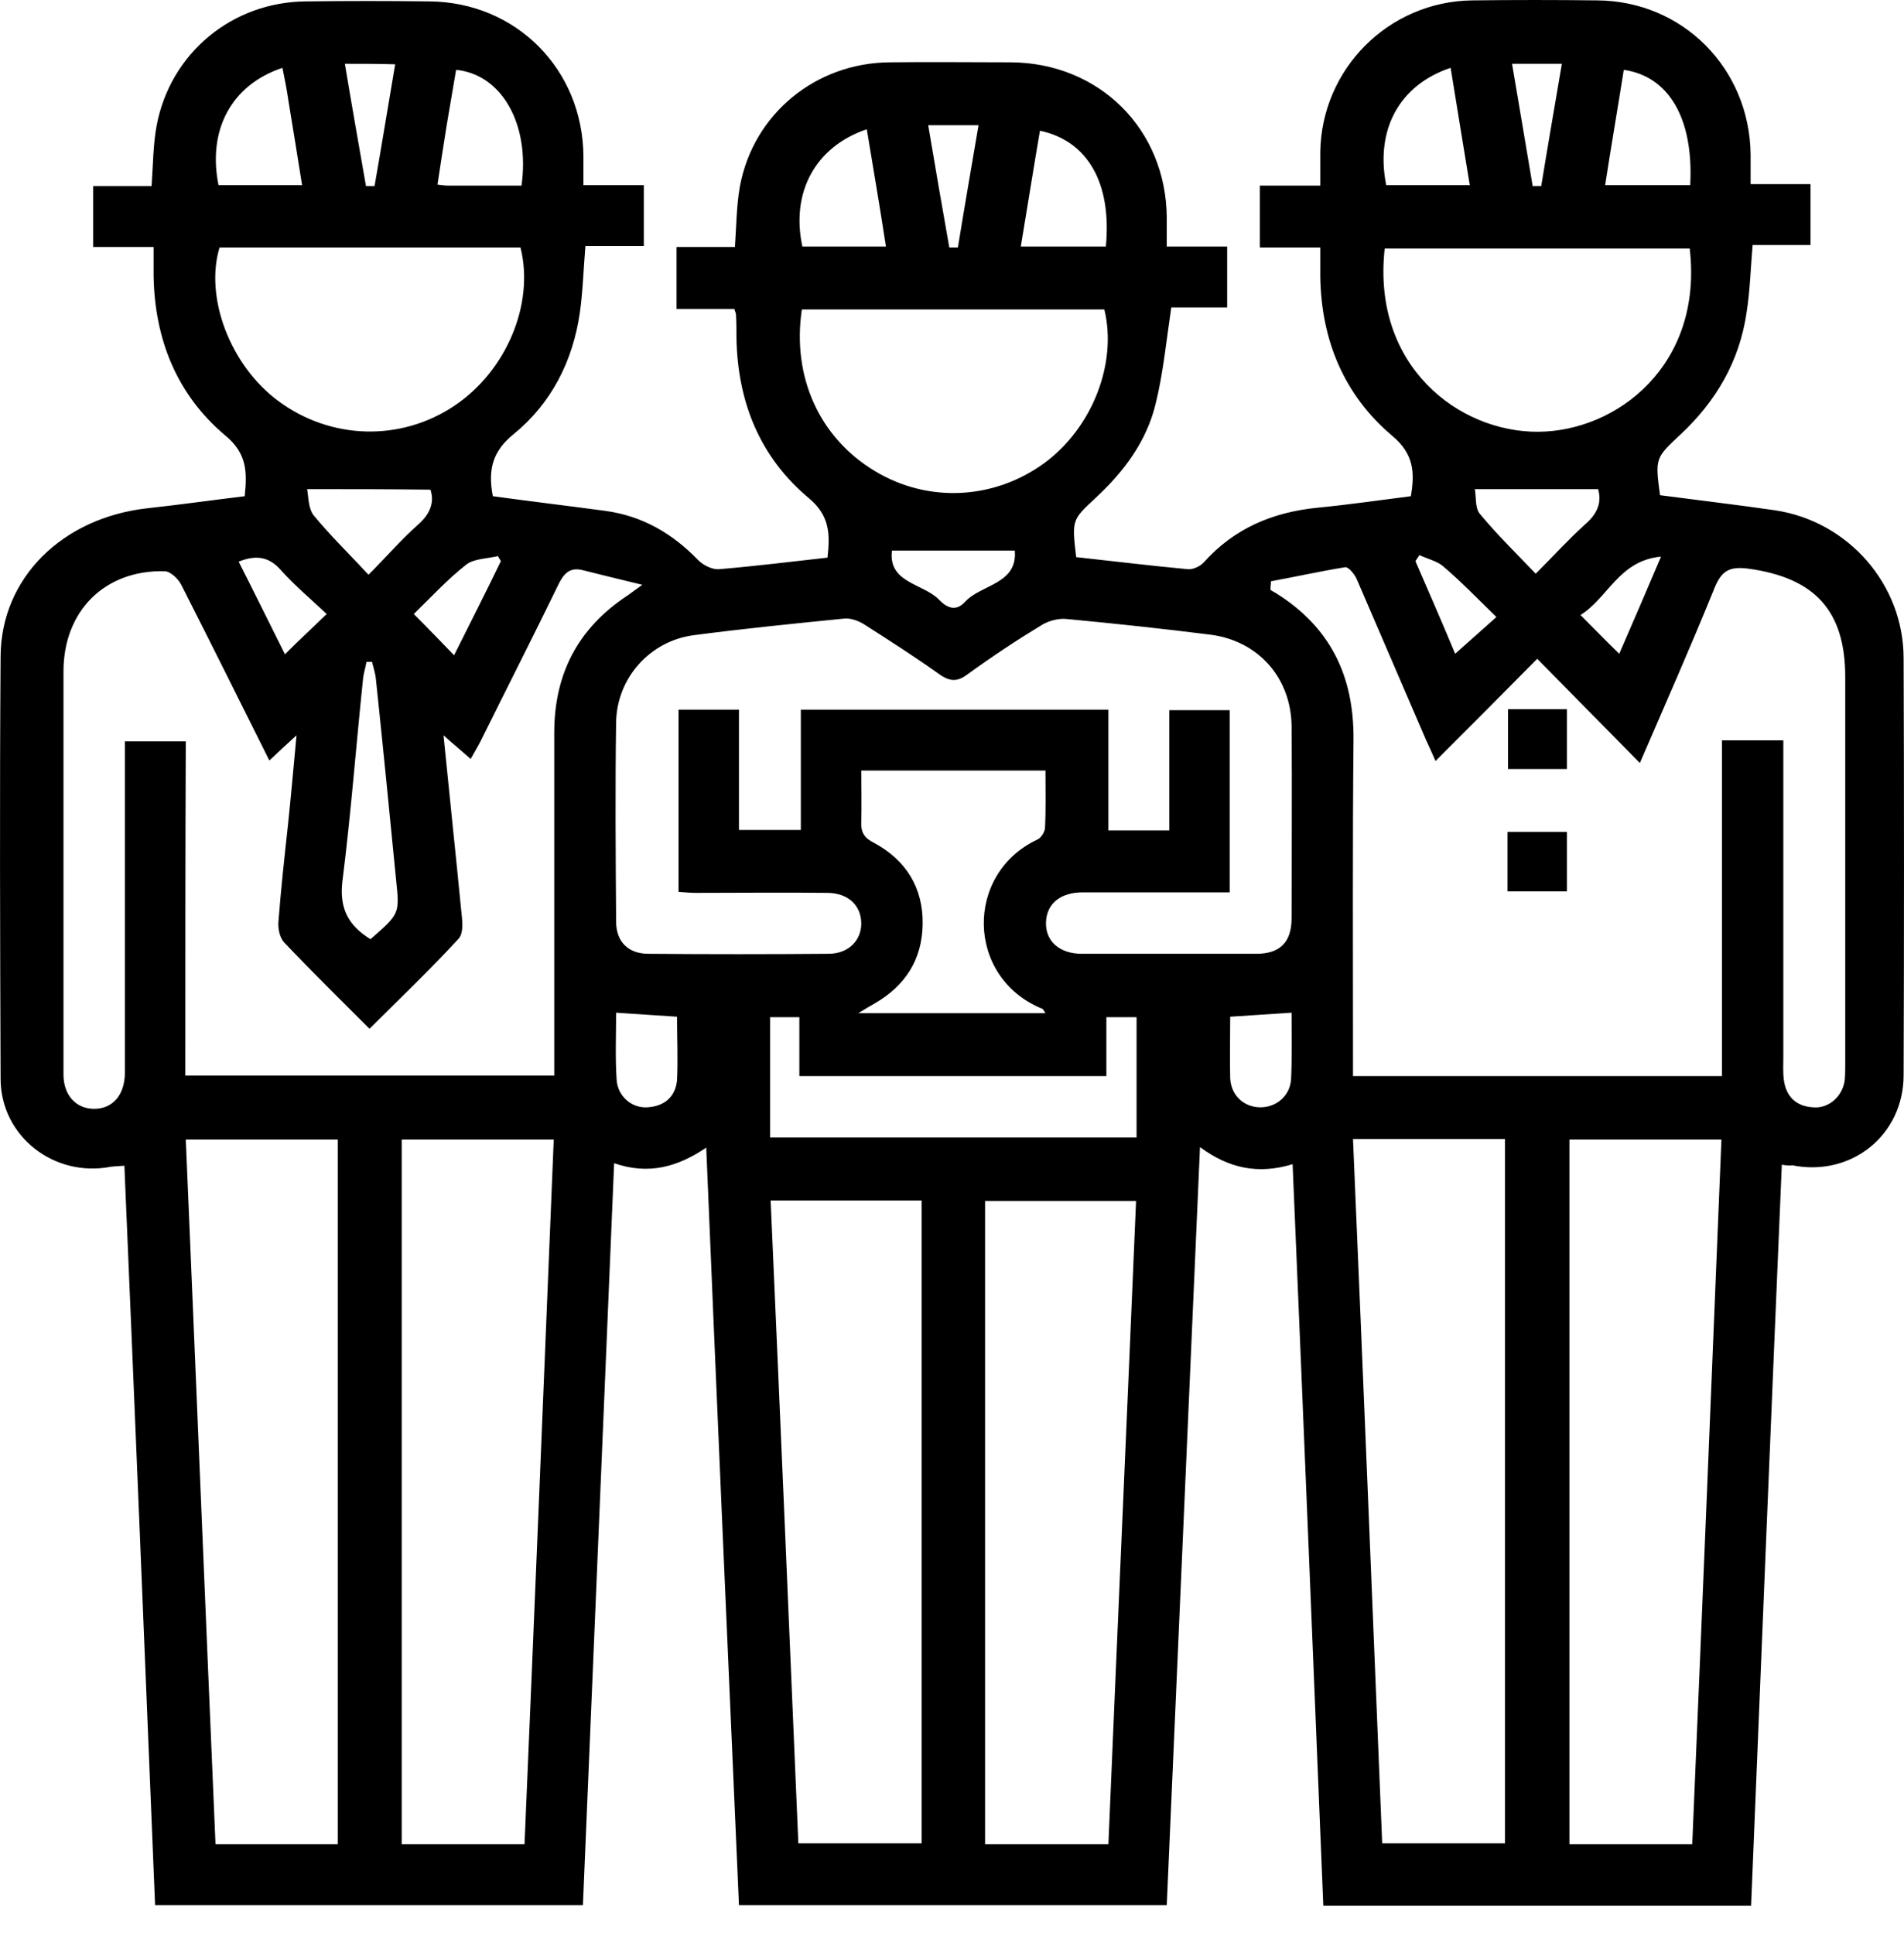 <svg width="64" height="65" viewBox="0 0 64 65" fill="none" xmlns="http://www.w3.org/2000/svg">
<path d="M59.893 39.144C59.538 47.484 59.2 55.757 58.861 64.047C54.056 64.047 49.302 64.047 44.481 64.047C44.142 55.757 43.804 47.484 43.449 39.127C42.281 39.482 41.3 39.262 40.336 38.552C39.964 47.078 39.591 55.537 39.219 64.03C34.431 64.03 29.66 64.03 24.839 64.03C24.466 55.554 24.094 47.095 23.739 38.569C22.791 39.212 21.81 39.499 20.643 39.093C20.288 47.451 19.949 55.706 19.594 64.03C14.806 64.03 10.052 64.03 5.213 64.03C4.875 55.774 4.537 47.501 4.181 39.178C3.995 39.195 3.86 39.195 3.725 39.212C1.83 39.584 0.02 38.197 0.02 36.251C0.003 31.514 -0.014 26.777 0.02 22.057C0.036 19.418 2.1 17.404 4.943 17.083C6.026 16.965 7.108 16.812 8.225 16.677C8.309 15.865 8.309 15.239 7.565 14.63C5.941 13.259 5.197 11.399 5.163 9.267C5.163 8.962 5.163 8.675 5.163 8.302C4.469 8.302 3.809 8.302 3.132 8.302C3.132 7.592 3.132 6.966 3.132 6.255C3.775 6.255 4.435 6.255 5.095 6.255C5.146 5.528 5.146 4.868 5.264 4.225C5.721 1.789 7.802 0.063 10.289 0.047C11.659 0.03 13.047 0.03 14.417 0.047C17.344 0.063 19.594 2.33 19.611 5.257C19.611 5.562 19.611 5.849 19.611 6.222C20.305 6.222 20.947 6.222 21.641 6.222C21.641 6.932 21.641 7.558 21.641 8.269C20.998 8.269 20.355 8.269 19.678 8.269C19.611 9.064 19.594 9.774 19.492 10.502C19.256 12.143 18.528 13.564 17.259 14.596C16.549 15.171 16.396 15.797 16.566 16.677C17.801 16.846 19.069 16.998 20.338 17.168C21.59 17.337 22.605 17.929 23.468 18.825C23.637 18.995 23.942 19.147 24.162 19.13C25.38 19.029 26.598 18.876 27.816 18.741C27.901 17.963 27.901 17.337 27.19 16.744C25.532 15.357 24.788 13.496 24.754 11.331C24.754 11.077 24.754 10.806 24.737 10.553C24.737 10.519 24.703 10.468 24.686 10.383C24.06 10.383 23.434 10.383 22.741 10.383C22.741 9.69 22.741 9.03 22.741 8.302C23.384 8.302 24.043 8.302 24.703 8.302C24.754 7.575 24.754 6.915 24.872 6.255C25.329 3.819 27.427 2.111 29.914 2.094C31.267 2.077 32.621 2.094 33.974 2.094C36.952 2.111 39.202 4.344 39.219 7.321C39.219 7.626 39.219 7.913 39.219 8.286C39.913 8.286 40.572 8.286 41.249 8.286C41.249 8.996 41.249 9.622 41.249 10.333C40.589 10.333 39.947 10.333 39.371 10.333C39.202 11.466 39.101 12.532 38.847 13.564C38.542 14.833 37.781 15.848 36.834 16.728C36.038 17.472 36.022 17.455 36.174 18.724C37.409 18.859 38.661 19.012 39.93 19.13C40.099 19.147 40.353 19.029 40.471 18.893C41.486 17.76 42.772 17.218 44.261 17.066C45.31 16.965 46.358 16.812 47.424 16.677C47.56 15.882 47.526 15.256 46.798 14.647C45.174 13.276 44.413 11.432 44.379 9.301C44.379 8.996 44.379 8.692 44.379 8.319C43.702 8.319 43.059 8.319 42.349 8.319C42.349 7.592 42.349 6.949 42.349 6.238C42.992 6.238 43.635 6.238 44.379 6.238C44.379 5.832 44.379 5.477 44.379 5.122C44.413 2.314 46.68 0.047 49.488 0.013C50.893 -0.004 52.28 -0.004 53.684 0.013C56.56 0.03 58.81 2.297 58.844 5.19C58.844 5.511 58.844 5.816 58.844 6.188C59.538 6.188 60.181 6.188 60.857 6.188C60.857 6.881 60.857 7.541 60.857 8.235C60.215 8.235 59.572 8.235 58.912 8.235C58.844 9.013 58.827 9.757 58.709 10.502C58.472 12.143 57.677 13.496 56.476 14.613C55.647 15.391 55.63 15.391 55.799 16.643C57.085 16.812 58.387 16.965 59.673 17.151C62.126 17.523 63.987 19.637 63.987 22.124C64.004 26.794 64.004 31.463 63.987 36.133C63.987 38.163 62.211 39.567 60.231 39.161C60.215 39.178 60.096 39.178 59.893 39.144ZM42.721 19.536C42.721 19.637 42.704 19.722 42.704 19.824C42.755 19.857 42.806 19.891 42.873 19.925C44.701 21.059 45.513 22.7 45.496 24.848C45.462 28.401 45.479 31.954 45.479 35.49C45.479 35.709 45.479 35.946 45.479 36.166C49.658 36.166 53.735 36.166 57.88 36.166C57.88 32.377 57.88 28.638 57.88 24.882C58.607 24.882 59.25 24.882 59.944 24.882C59.944 28.452 59.944 31.988 59.944 35.507C59.944 35.76 59.927 36.031 59.961 36.285C60.029 36.843 60.367 37.181 60.942 37.215C61.467 37.266 61.94 36.843 62.008 36.302C62.025 36.116 62.025 35.913 62.025 35.727C62.025 31.395 62.025 27.081 62.025 22.75C62.025 20.517 60.993 19.418 58.776 19.113C58.049 19.012 57.829 19.248 57.592 19.857C56.814 21.769 55.985 23.647 55.122 25.643C53.955 24.459 52.838 23.326 51.671 22.141C50.52 23.309 49.404 24.425 48.253 25.576C48.135 25.305 48.033 25.085 47.932 24.865C47.154 23.072 46.392 21.279 45.614 19.485C45.547 19.316 45.343 19.062 45.225 19.062C44.379 19.198 43.55 19.384 42.721 19.536ZM6.229 36.149C10.407 36.149 14.502 36.149 18.63 36.149C18.63 35.862 18.63 35.642 18.63 35.405C18.63 31.818 18.63 28.215 18.63 24.628C18.63 22.649 19.425 21.109 21.1 20.01C21.201 19.942 21.303 19.857 21.59 19.654C20.812 19.468 20.203 19.316 19.594 19.164C19.188 19.062 18.985 19.232 18.799 19.587C17.936 21.363 17.039 23.123 16.16 24.899C16.058 25.102 15.94 25.288 15.821 25.508C15.517 25.237 15.246 25.017 14.908 24.713C15.111 26.76 15.314 28.655 15.5 30.567C15.534 30.888 15.601 31.345 15.415 31.548C14.468 32.58 13.436 33.561 12.421 34.576C11.422 33.578 10.475 32.647 9.561 31.683C9.409 31.531 9.341 31.226 9.358 30.989C9.443 29.89 9.561 28.807 9.68 27.724C9.781 26.76 9.866 25.796 9.967 24.713C9.595 25.051 9.341 25.288 9.054 25.559C8.039 23.529 7.074 21.583 6.093 19.654C5.992 19.451 5.721 19.198 5.535 19.198C3.522 19.147 2.134 20.534 2.134 22.564C2.134 25.423 2.134 28.283 2.134 31.142C2.134 32.8 2.134 34.458 2.134 36.116C2.134 36.809 2.557 37.266 3.166 37.266C3.792 37.266 4.198 36.792 4.198 36.048C4.198 32.563 4.198 29.078 4.198 25.593C4.198 25.373 4.198 25.136 4.198 24.916C4.926 24.916 5.569 24.916 6.245 24.916C6.229 28.621 6.229 32.36 6.229 36.149ZM41.334 29.991C39.642 29.991 38.018 29.991 36.394 29.991C35.632 29.991 35.176 30.38 35.159 31.006C35.142 31.632 35.615 32.055 36.36 32.055C38.322 32.055 40.268 32.055 42.23 32.055C43.026 32.055 43.415 31.666 43.415 30.854C43.415 28.706 43.432 26.557 43.415 24.408C43.398 22.784 42.298 21.532 40.674 21.329C39.067 21.126 37.477 20.957 35.869 20.805C35.599 20.771 35.277 20.856 35.04 20.991C34.177 21.515 33.331 22.074 32.519 22.666C32.198 22.903 31.961 22.92 31.606 22.683C30.777 22.091 29.931 21.549 29.085 21.008C28.882 20.872 28.611 20.771 28.391 20.788C26.7 20.957 25.008 21.126 23.333 21.346C21.861 21.532 20.744 22.767 20.71 24.256C20.677 26.489 20.694 28.722 20.71 30.973C20.71 31.649 21.116 32.055 21.793 32.055C23.806 32.072 25.837 32.072 27.85 32.055C28.51 32.055 28.95 31.615 28.95 31.04C28.95 30.431 28.51 30.008 27.799 30.008C26.344 29.991 24.872 30.008 23.417 30.008C23.214 30.008 23.011 29.991 22.808 29.974C22.808 27.893 22.808 25.863 22.808 23.85C23.502 23.85 24.128 23.85 24.839 23.85C24.839 25.22 24.839 26.574 24.839 27.893C25.566 27.893 26.209 27.893 26.919 27.893C26.919 26.523 26.919 25.187 26.919 23.85C30.371 23.85 33.771 23.85 37.257 23.85C37.257 25.237 37.257 26.574 37.257 27.91C37.967 27.91 38.61 27.91 39.304 27.91C39.304 26.54 39.304 25.187 39.304 23.867C40.031 23.867 40.674 23.867 41.334 23.867C41.334 25.897 41.334 27.893 41.334 29.991ZM45.479 38.281C45.817 46.199 46.139 54.066 46.46 61.949C47.864 61.949 49.235 61.949 50.588 61.949C50.588 54.032 50.588 46.148 50.588 38.281C48.879 38.281 47.204 38.281 45.479 38.281ZM11.355 61.983C11.355 54.049 11.355 46.165 11.355 38.298C9.629 38.298 7.937 38.298 6.245 38.298C6.584 46.216 6.905 54.099 7.244 61.983C8.648 61.983 9.984 61.983 11.355 61.983ZM56.882 61.983C57.22 54.049 57.541 46.182 57.863 38.298C56.103 38.298 54.428 38.298 52.754 38.298C52.754 46.216 52.754 54.099 52.754 61.983C54.141 61.983 55.461 61.983 56.882 61.983ZM17.631 61.983C17.97 54.066 18.291 46.182 18.613 38.298C16.853 38.298 15.178 38.298 13.503 38.298C13.503 46.216 13.503 54.099 13.503 61.983C14.891 61.983 16.21 61.983 17.631 61.983ZM25.904 40.345C26.226 47.586 26.53 54.776 26.835 61.949C28.273 61.949 29.626 61.949 30.98 61.949C30.98 54.725 30.98 47.552 30.98 40.345C29.305 40.345 27.647 40.345 25.904 40.345ZM37.257 61.983C37.561 54.776 37.883 47.586 38.187 40.362C36.461 40.362 34.803 40.362 33.112 40.362C33.112 47.586 33.112 54.776 33.112 61.983C34.516 61.983 35.852 61.983 37.257 61.983ZM26.953 10.4C26.615 12.667 27.546 14.714 29.407 15.831C31.2 16.914 33.416 16.795 35.108 15.56C36.715 14.376 37.561 12.21 37.121 10.4C33.738 10.4 30.337 10.4 26.953 10.4ZM56.797 8.353C53.346 8.353 49.945 8.353 46.545 8.353C46.105 12.295 49.032 14.528 51.705 14.511C54.361 14.494 57.254 12.261 56.797 8.353ZM7.379 8.319C6.871 10.011 7.751 12.295 9.358 13.479C11.118 14.782 13.47 14.85 15.28 13.632C17.022 12.464 17.97 10.214 17.496 8.319C14.129 8.319 10.746 8.319 7.379 8.319ZM28.95 25.897C28.95 26.489 28.967 27.048 28.95 27.606C28.933 27.978 29.051 28.164 29.39 28.333C30.455 28.909 31.031 29.839 31.014 31.057C30.997 32.258 30.422 33.138 29.39 33.73C29.237 33.815 29.102 33.899 28.848 34.052C31.031 34.052 33.061 34.052 35.142 34.052C35.074 33.95 35.057 33.899 35.023 33.899C32.469 32.85 32.418 29.365 34.871 28.215C34.989 28.164 35.108 27.978 35.125 27.843C35.159 27.2 35.142 26.574 35.142 25.897C33.078 25.897 31.064 25.897 28.95 25.897ZM26.869 36.166C26.869 35.473 26.869 34.83 26.869 34.187C26.497 34.187 26.192 34.187 25.887 34.187C25.887 35.557 25.887 36.877 25.887 38.23C30.015 38.23 34.093 38.23 38.204 38.23C38.204 36.86 38.204 35.523 38.204 34.187C37.849 34.187 37.544 34.187 37.189 34.187C37.189 34.864 37.189 35.507 37.189 36.166C33.771 36.166 30.371 36.166 26.869 36.166ZM12.454 31.565C13.419 30.719 13.436 30.719 13.317 29.602C13.097 27.352 12.877 25.119 12.64 22.869C12.624 22.649 12.556 22.446 12.505 22.243C12.438 22.243 12.387 22.243 12.319 22.243C12.285 22.446 12.218 22.632 12.201 22.835C11.964 25.102 11.795 27.369 11.507 29.636C11.405 30.533 11.71 31.108 12.454 31.565ZM9.494 2.28C7.768 2.855 6.973 4.378 7.345 6.222C8.259 6.222 9.172 6.222 10.154 6.222C10.001 5.257 9.849 4.327 9.697 3.396C9.646 3.041 9.578 2.686 9.494 2.28ZM17.53 6.238C17.817 4.175 16.87 2.5 15.331 2.347C15.229 2.973 15.111 3.616 15.009 4.242C14.908 4.885 14.806 5.528 14.705 6.205C14.874 6.222 14.958 6.238 15.043 6.238C15.855 6.238 16.667 6.238 17.53 6.238ZM48.761 2.28C47.035 2.855 46.223 4.361 46.595 6.222C47.509 6.222 48.423 6.222 49.404 6.222C49.184 4.902 48.981 3.616 48.761 2.28ZM56.814 6.222C56.932 3.988 56.103 2.567 54.581 2.347C54.378 3.633 54.158 4.902 53.955 6.222C54.936 6.222 55.85 6.222 56.814 6.222ZM29.136 4.344C27.393 4.936 26.581 6.475 26.97 8.286C27.884 8.286 28.797 8.286 29.779 8.286C29.576 6.949 29.356 5.68 29.136 4.344ZM37.172 8.286C37.375 6.154 36.563 4.733 34.956 4.394C34.736 5.68 34.533 6.966 34.313 8.286C35.294 8.286 36.208 8.286 37.172 8.286ZM53.718 16.44C52.314 16.44 50.977 16.44 49.573 16.44C49.624 16.677 49.573 17.066 49.742 17.269C50.317 17.963 50.96 18.589 51.62 19.282C52.229 18.673 52.72 18.132 53.261 17.641C53.684 17.286 53.853 16.897 53.718 16.44ZM10.323 16.44C10.373 16.694 10.357 17.083 10.543 17.32C11.101 17.997 11.727 18.605 12.387 19.316C13.013 18.69 13.503 18.115 14.062 17.624C14.485 17.252 14.603 16.846 14.468 16.457C13.097 16.44 11.778 16.44 10.323 16.44ZM22.758 34.17C22.03 34.119 21.387 34.085 20.71 34.035C20.71 34.779 20.677 35.54 20.727 36.285C20.761 36.843 21.235 37.249 21.759 37.215C22.335 37.181 22.707 36.86 22.758 36.302C22.791 35.608 22.758 34.898 22.758 34.17ZM41.351 34.17C41.351 34.881 41.334 35.574 41.351 36.251C41.385 36.826 41.825 37.215 42.366 37.215C42.907 37.215 43.364 36.826 43.398 36.268C43.432 35.523 43.415 34.762 43.415 34.035C42.721 34.085 42.078 34.119 41.351 34.17ZM29.982 18.504C29.846 19.587 31.014 19.604 31.555 20.145C31.792 20.399 32.113 20.585 32.435 20.23C32.976 19.637 34.211 19.637 34.11 18.504C32.722 18.504 31.386 18.504 29.982 18.504ZM13.909 20.636C14.4 21.126 14.806 21.549 15.263 22.023C15.804 20.94 16.329 19.908 16.836 18.859C16.802 18.808 16.769 18.741 16.735 18.69C16.38 18.775 15.923 18.775 15.669 18.978C15.043 19.468 14.502 20.06 13.909 20.636ZM10.982 20.636C10.441 20.128 9.917 19.688 9.46 19.181C9.054 18.707 8.614 18.639 8.022 18.876C8.563 19.942 9.071 20.974 9.578 21.989C10.052 21.515 10.475 21.126 10.982 20.636ZM11.592 2.144C11.829 3.565 12.065 4.902 12.302 6.255C12.404 6.255 12.488 6.255 12.59 6.255C12.827 4.902 13.047 3.549 13.283 2.161C12.691 2.144 12.184 2.144 11.592 2.144ZM50.825 2.144C51.062 3.565 51.299 4.919 51.519 6.255C51.62 6.255 51.705 6.255 51.806 6.255C52.026 4.902 52.263 3.532 52.5 2.144C51.908 2.144 51.417 2.144 50.825 2.144ZM31.2 4.208C31.437 5.629 31.674 6.983 31.91 8.319C32.012 8.319 32.096 8.319 32.198 8.319C32.418 6.966 32.655 5.596 32.892 4.208C32.283 4.208 31.792 4.208 31.2 4.208ZM47.712 18.656C47.661 18.724 47.627 18.792 47.577 18.859C48.017 19.874 48.456 20.872 48.913 21.972C49.404 21.532 49.827 21.16 50.3 20.737C49.624 20.077 49.099 19.536 48.524 19.045C48.321 18.859 48 18.792 47.712 18.656ZM54.428 21.972C54.902 20.889 55.342 19.857 55.833 18.707C54.412 18.842 54.056 20.094 53.126 20.669C53.583 21.126 53.955 21.515 54.428 21.972Z" fill="black"/>
<path d="M52.669 25.846C51.992 25.846 51.366 25.846 50.69 25.846C50.69 25.187 50.69 24.544 50.69 23.833C51.315 23.833 51.975 23.833 52.669 23.833C52.669 24.493 52.669 25.153 52.669 25.846Z" fill="black"/>
<path d="M50.673 29.957C50.673 29.281 50.673 28.655 50.673 27.961C51.332 27.961 51.992 27.961 52.669 27.961C52.669 28.621 52.669 29.264 52.669 29.957C52.009 29.957 51.383 29.957 50.673 29.957Z" fill="black"/>
</svg>
